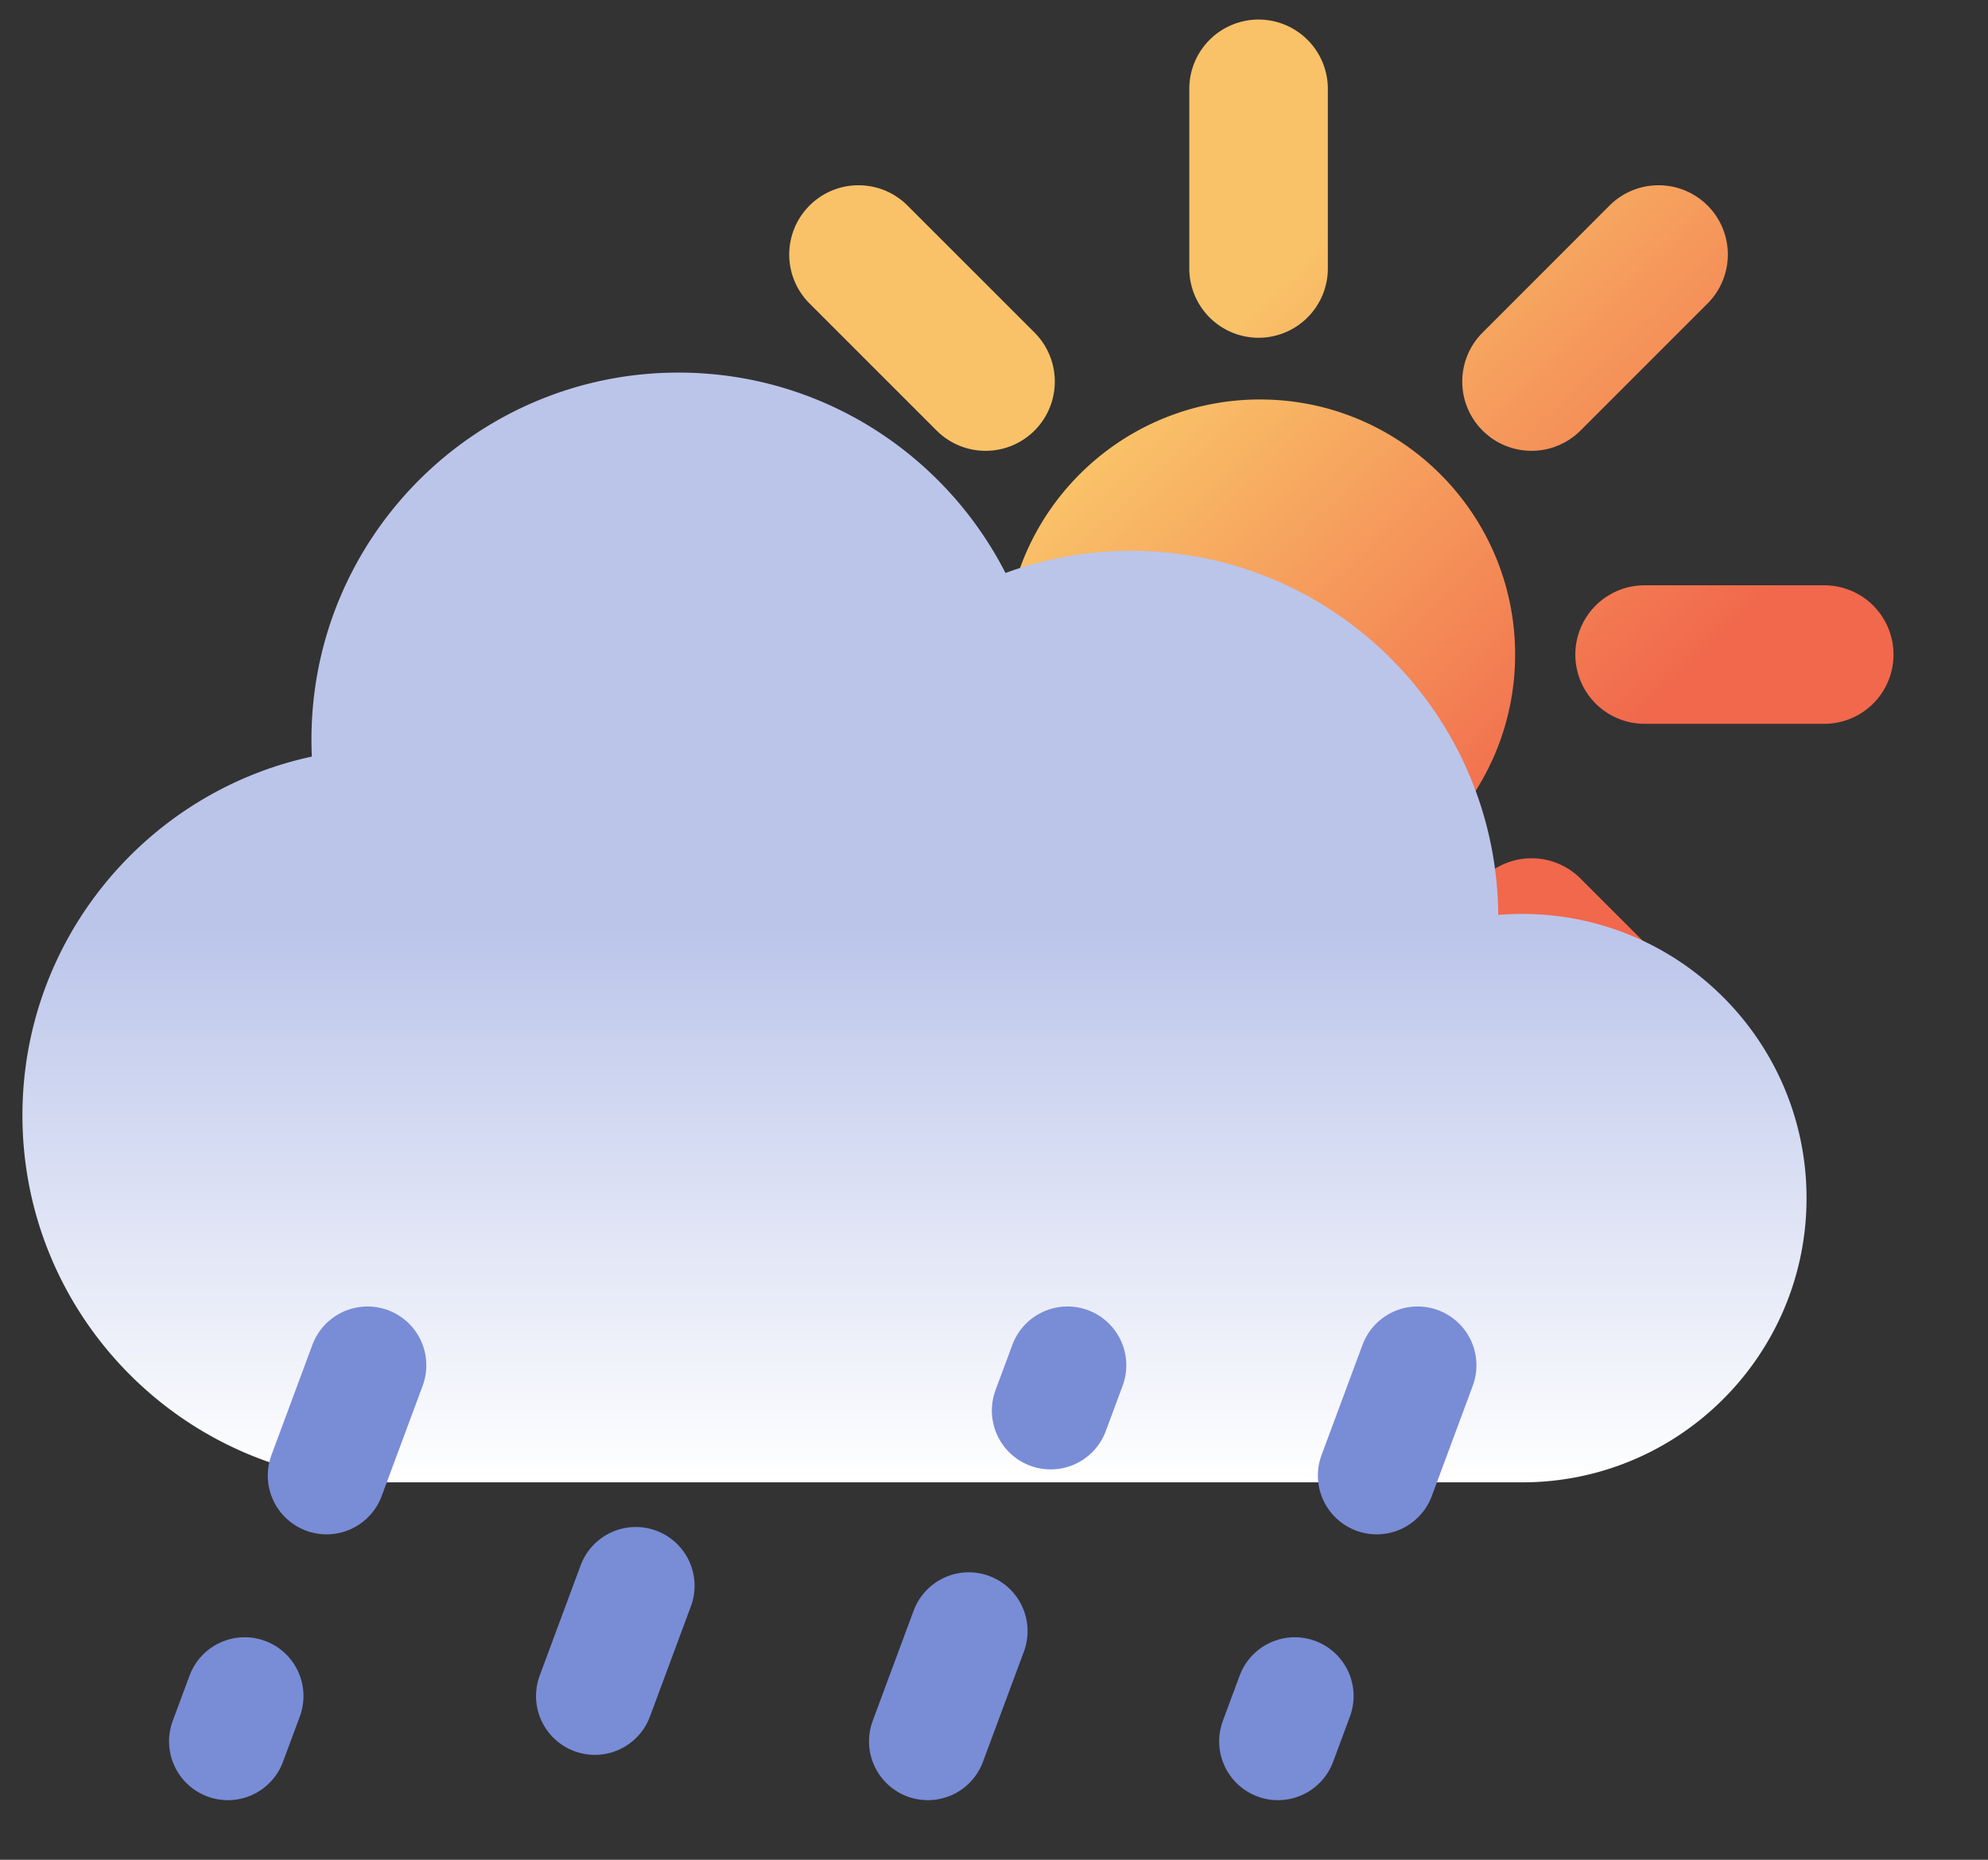 <svg viewBox="0 0 62 58" xmlns="http://www.w3.org/2000/svg" fill-rule="evenodd" clip-rule="evenodd" stroke-linecap="round" stroke-linejoin="round" stroke-miterlimit="1.5"><rect x="0" y="0" width="62" height="58" fill="#333333" stroke="none"/><path d="M4497.64 431.595V415.63a6.16 6.16 0 00-6.16-6.154 6.157 6.157 0 00-6.15 6.154v15.965a6.158 6.158 0 006.15 6.155 6.16 6.16 0 006.16-6.155zm33.74-19.075l-11.29-11.288a6.15 6.15 0 00-8.7 0 6.143 6.143 0 000 8.704l11.28 11.288a6.165 6.165 0 008.71 0 6.161 6.161 0 000-8.704zm-68.5-11.289l-11.29 11.289a6.143 6.143 0 000 8.704 6.153 6.153 0 008.7 0l11.29-11.288a6.161 6.161 0 000-8.704 6.152 6.152 0 00-8.7-.001zm28.73-42.567c12.51 0 22.67 10.156 22.67 22.665 0 12.509-10.16 22.664-22.67 22.664-12.5 0-22.66-10.155-22.66-22.664 0-12.509 10.16-22.665 22.66-22.665zm-34.43 16.51h-15.96a6.16 6.16 0 00-6.16 6.155 6.16 6.16 0 006.16 6.154h15.96a6.16 6.16 0 006.16-6.154 6.16 6.16 0 00-6.16-6.155zm84.57 0h-15.97a6.158 6.158 0 00-6.15 6.155 6.157 6.157 0 006.15 6.154h15.97a6.15 6.15 0 006.15-6.154 6.152 6.152 0 00-6.15-6.155zm-19.08-33.741l-11.28 11.288a6.144 6.144 0 000 8.705 6.153 6.153 0 008.7 0l11.29-11.289a6.161 6.161 0 000-8.704 6.165 6.165 0 00-8.71 0zm-51.09 11.288l-11.29-11.288a6.153 6.153 0 00-8.7 0 6.143 6.143 0 000 8.704l11.29 11.289a6.153 6.153 0 008.7 0 6.162 6.162 0 000-8.705zm26.06-5.694v-15.965a6.16 6.16 0 00-6.16-6.154 6.157 6.157 0 00-6.15 6.154v15.965a6.158 6.158 0 006.15 6.155 6.16 6.16 0 006.16-6.155z" fill="url(#_rainIconLinear1)" transform="translate(-1537.26 -113.433) scale(.351)"/><path d="M280.056 364.793a17.843 17.843 0 01-.019-.836c0-9.98 8.102-18.082 18.082-18.082 7.024 0 13.119 4.015 16.112 9.873a18.028 18.028 0 016.197-1.092c9.931 0 18.004 8.025 18.081 17.939a14.15 14.15 0 011.187-.049c7.728 0 14.002 6.274 14.002 14.002 0 7.728-6.274 14.002-14.002 14.002h-55.817c-9.98 0-18.082-8.102-18.082-18.081 0-8.669 6.113-15.921 14.259-17.676z" fill="url(#_rainIconLinear2)" transform="matrix(.633 0 0 .633 -167.55 -207.319)"/><path d="M4495.88 3190.93l-4.75 12.79" fill="none" stroke="#798cd6" stroke-width="4" stroke-dasharray="4,8,0,0" transform="matrix(.917 0 0 .917 -4111.26 -2883.504)"/><path d="M4495.88 3190.93l-4.75 12.79" fill="none" stroke="#798cd6" stroke-width="4" stroke-dasharray="4,8,0,0" stroke-dashoffset="4" transform="matrix(.917 0 0 .917 -4100.34 -2883.504)"/><path d="M4495.88 3190.93l-4.75 12.79" fill="none" stroke="#798cd6" stroke-width="4" stroke-dasharray="4,8,0,0" transform="matrix(.917 0 0 .917 -4078.51 -2883.504)"/><path d="M4491.13 3203.72l4.75-12.79" fill="none" stroke="#798cd6" stroke-width="4" stroke-dasharray="4,8,0,0" transform="matrix(.917 0 0 .917 -4089.43 -2883.504)"/><defs><linearGradient id="_rainIconLinear1" x1="0" y1="0" x2="1" y2="0" gradientUnits="userSpaceOnUse" gradientTransform="rotate(-134.494 2340.064 -745.912) scale(50.831)"><stop offset="0" stop-color="#f1684c"/><stop offset="1" stop-color="#f9c268"/></linearGradient><linearGradient id="_rainIconLinear2" x1="0" y1="0" x2="1" y2="0" gradientUnits="userSpaceOnUse" gradientTransform="matrix(0 -27.338 17.004 0 298.534 400.55)"><stop offset="0" stop-color="#fff"/><stop offset="1" stop-color="#bbc5ea"/></linearGradient></defs></svg>